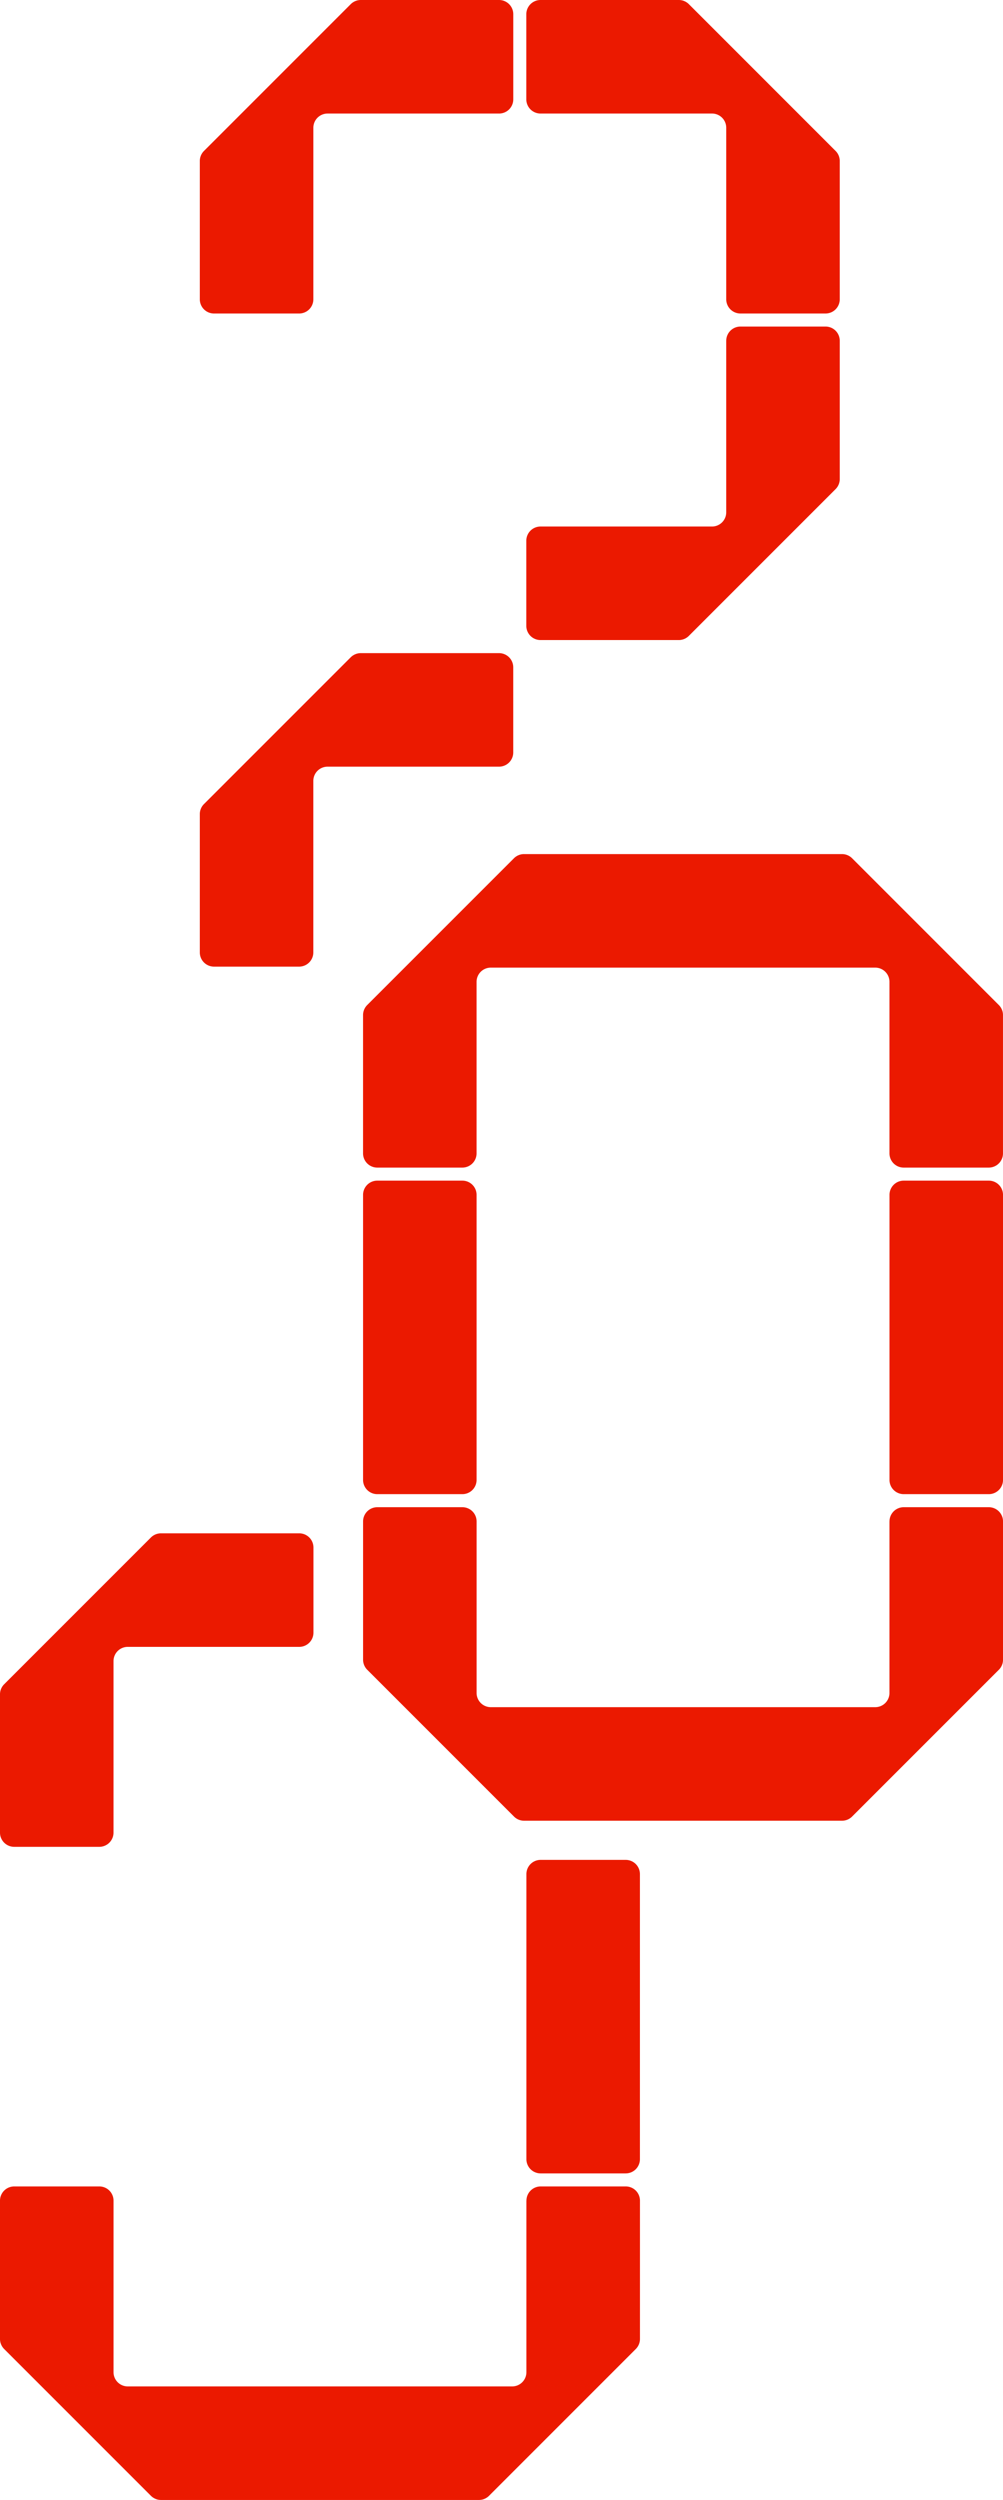 <svg xmlns="http://www.w3.org/2000/svg" width="231" height="575.64" viewBox="0 0 231 575.64">
  <g id="Group_2" data-name="Group 2" transform="translate(-654 -712.18)">
    <path id="Path_23" data-name="Path 23" d="M91.008.958l-33.8,33.8a3.272,3.272,0,0,0-.959,2.314V68.917a3.273,3.273,0,0,0,3.272,3.272h19.6A3.273,3.273,0,0,0,82.4,68.917v-39.5a3.273,3.273,0,0,1,3.272-3.272h39.5a3.273,3.273,0,0,0,3.272-3.272V3.271A3.273,3.273,0,0,0,125.169,0H93.322a3.274,3.274,0,0,0-2.314.959" transform="translate(643.769 712.181)" fill="#eb1900"/>
    <path id="Path_24" data-name="Path 24" d="M34.756,432.514l-33.8,33.8A3.272,3.272,0,0,0,0,468.625v31.848a3.273,3.273,0,0,0,3.272,3.272h19.6a3.273,3.273,0,0,0,3.272-3.272v-39.5A3.273,3.273,0,0,1,29.42,457.7h39.5a3.272,3.272,0,0,0,3.272-3.272v-19.6a3.272,3.272,0,0,0-3.272-3.272H37.07a3.274,3.274,0,0,0-2.314.959" transform="translate(654 633.689)" fill="#eb1900"/>
    <path id="Path_25" data-name="Path 25" d="M91.008,184.778l-33.8,33.8a3.272,3.272,0,0,0-.959,2.314v31.847a3.273,3.273,0,0,0,3.272,3.272h19.6a3.273,3.273,0,0,0,3.272-3.272v-39.5a3.273,3.273,0,0,1,3.272-3.272h39.5a3.273,3.273,0,0,0,3.272-3.272v-19.6a3.273,3.273,0,0,0-3.272-3.272H93.322a3.274,3.274,0,0,0-2.314.959" transform="translate(643.769 678.747)" fill="#eb1900"/>
    <path id="Path_26" data-name="Path 26" d="M183.281,0H151.434a3.273,3.273,0,0,0-3.272,3.272v19.6a3.273,3.273,0,0,0,3.272,3.272h39.5a3.272,3.272,0,0,1,3.272,3.272v39.5a3.273,3.273,0,0,0,3.272,3.272h19.6a3.273,3.273,0,0,0,3.272-3.272V37.069a3.271,3.271,0,0,0-.958-2.314L185.6.959A3.266,3.266,0,0,0,183.281,0" transform="translate(627.052 712.181)" fill="#eb1900"/>
    <path id="Path_27" data-name="Path 27" d="M194.205,95.181v39.5a3.273,3.273,0,0,1-3.272,3.272h-39.5a3.272,3.272,0,0,0-3.272,3.272v19.6a3.272,3.272,0,0,0,3.272,3.272h31.846a3.272,3.272,0,0,0,2.314-.959l33.8-33.8a3.271,3.271,0,0,0,.958-2.314V95.181a3.273,3.273,0,0,0-3.272-3.272h-19.6a3.272,3.272,0,0,0-3.272,3.272" transform="translate(627.052 695.464)" fill="#eb1900"/>
    <path id="Path_28" data-name="Path 28" d="M102.207,335.566v65.645a3.273,3.273,0,0,0,3.272,3.272h19.6a3.273,3.273,0,0,0,3.272-3.272V335.566a3.273,3.273,0,0,0-3.272-3.272h-19.6a3.273,3.273,0,0,0-3.272,3.272" transform="translate(635.41 651.742)" fill="#eb1900"/>
    <path id="Path_29" data-name="Path 29" d="M214.833,241.342a3.274,3.274,0,0,0-2.314-.959H139.277a3.274,3.274,0,0,0-2.314.959l-33.8,33.8a3.272,3.272,0,0,0-.959,2.314V309.3a3.273,3.273,0,0,0,3.272,3.272h19.6a3.273,3.273,0,0,0,3.272-3.272V269.8a3.273,3.273,0,0,1,3.272-3.272H220.17a3.273,3.273,0,0,1,3.272,3.272v39.5a3.273,3.273,0,0,0,3.272,3.272h19.6a3.273,3.273,0,0,0,3.272-3.272V277.453a3.272,3.272,0,0,0-.959-2.314Z" transform="translate(635.41 668.459)" fill="#eb1900"/>
    <path id="Path_30" data-name="Path 30" d="M223.442,427.476v39.5a3.273,3.273,0,0,1-3.272,3.272H131.627a3.273,3.273,0,0,1-3.272-3.272v-39.5a3.273,3.273,0,0,0-3.272-3.272h-19.6a3.273,3.273,0,0,0-3.272,3.272v31.847a3.272,3.272,0,0,0,.959,2.314l33.8,33.8a3.273,3.273,0,0,0,2.314.959H212.52a3.273,3.273,0,0,0,2.314-.959l33.8-33.8a3.272,3.272,0,0,0,.959-2.314V427.476a3.273,3.273,0,0,0-3.272-3.272h-19.6a3.273,3.273,0,0,0-3.272,3.272" transform="translate(635.41 635.026)" fill="#eb1900"/>
    <path id="Path_31" data-name="Path 31" d="M250.4,335.566v65.645a3.273,3.273,0,0,0,3.272,3.272h19.6a3.273,3.273,0,0,0,3.272-3.272V335.566a3.273,3.273,0,0,0-3.272-3.272h-19.6a3.273,3.273,0,0,0-3.272,3.272" transform="translate(608.458 651.742)" fill="#eb1900"/>
    <path id="Path_32" data-name="Path 32" d="M121.235,618.648v39.5a3.273,3.273,0,0,1-3.272,3.273H29.42a3.273,3.273,0,0,1-3.272-3.273v-39.5a3.273,3.273,0,0,0-3.272-3.273H3.272A3.273,3.273,0,0,0,0,618.648v31.847a3.272,3.272,0,0,0,.959,2.314l33.8,33.8a3.272,3.272,0,0,0,2.314.959h73.243a3.274,3.274,0,0,0,2.314-.959l33.8-33.8a3.272,3.272,0,0,0,.959-2.314V618.648a3.273,3.273,0,0,0-3.272-3.273h-19.6a3.273,3.273,0,0,0-3.272,3.273" transform="translate(654 600.255)" fill="#eb1900"/>
    <path id="Path_33" data-name="Path 33" d="M148.188,526.738v65.645a3.273,3.273,0,0,0,3.272,3.273h19.6a3.273,3.273,0,0,0,3.272-3.273V526.738a3.273,3.273,0,0,0-3.272-3.273h-19.6a3.273,3.273,0,0,0-3.272,3.273" transform="translate(627.047 616.972)" fill="#eb1900"/>
  </g>
</svg>
